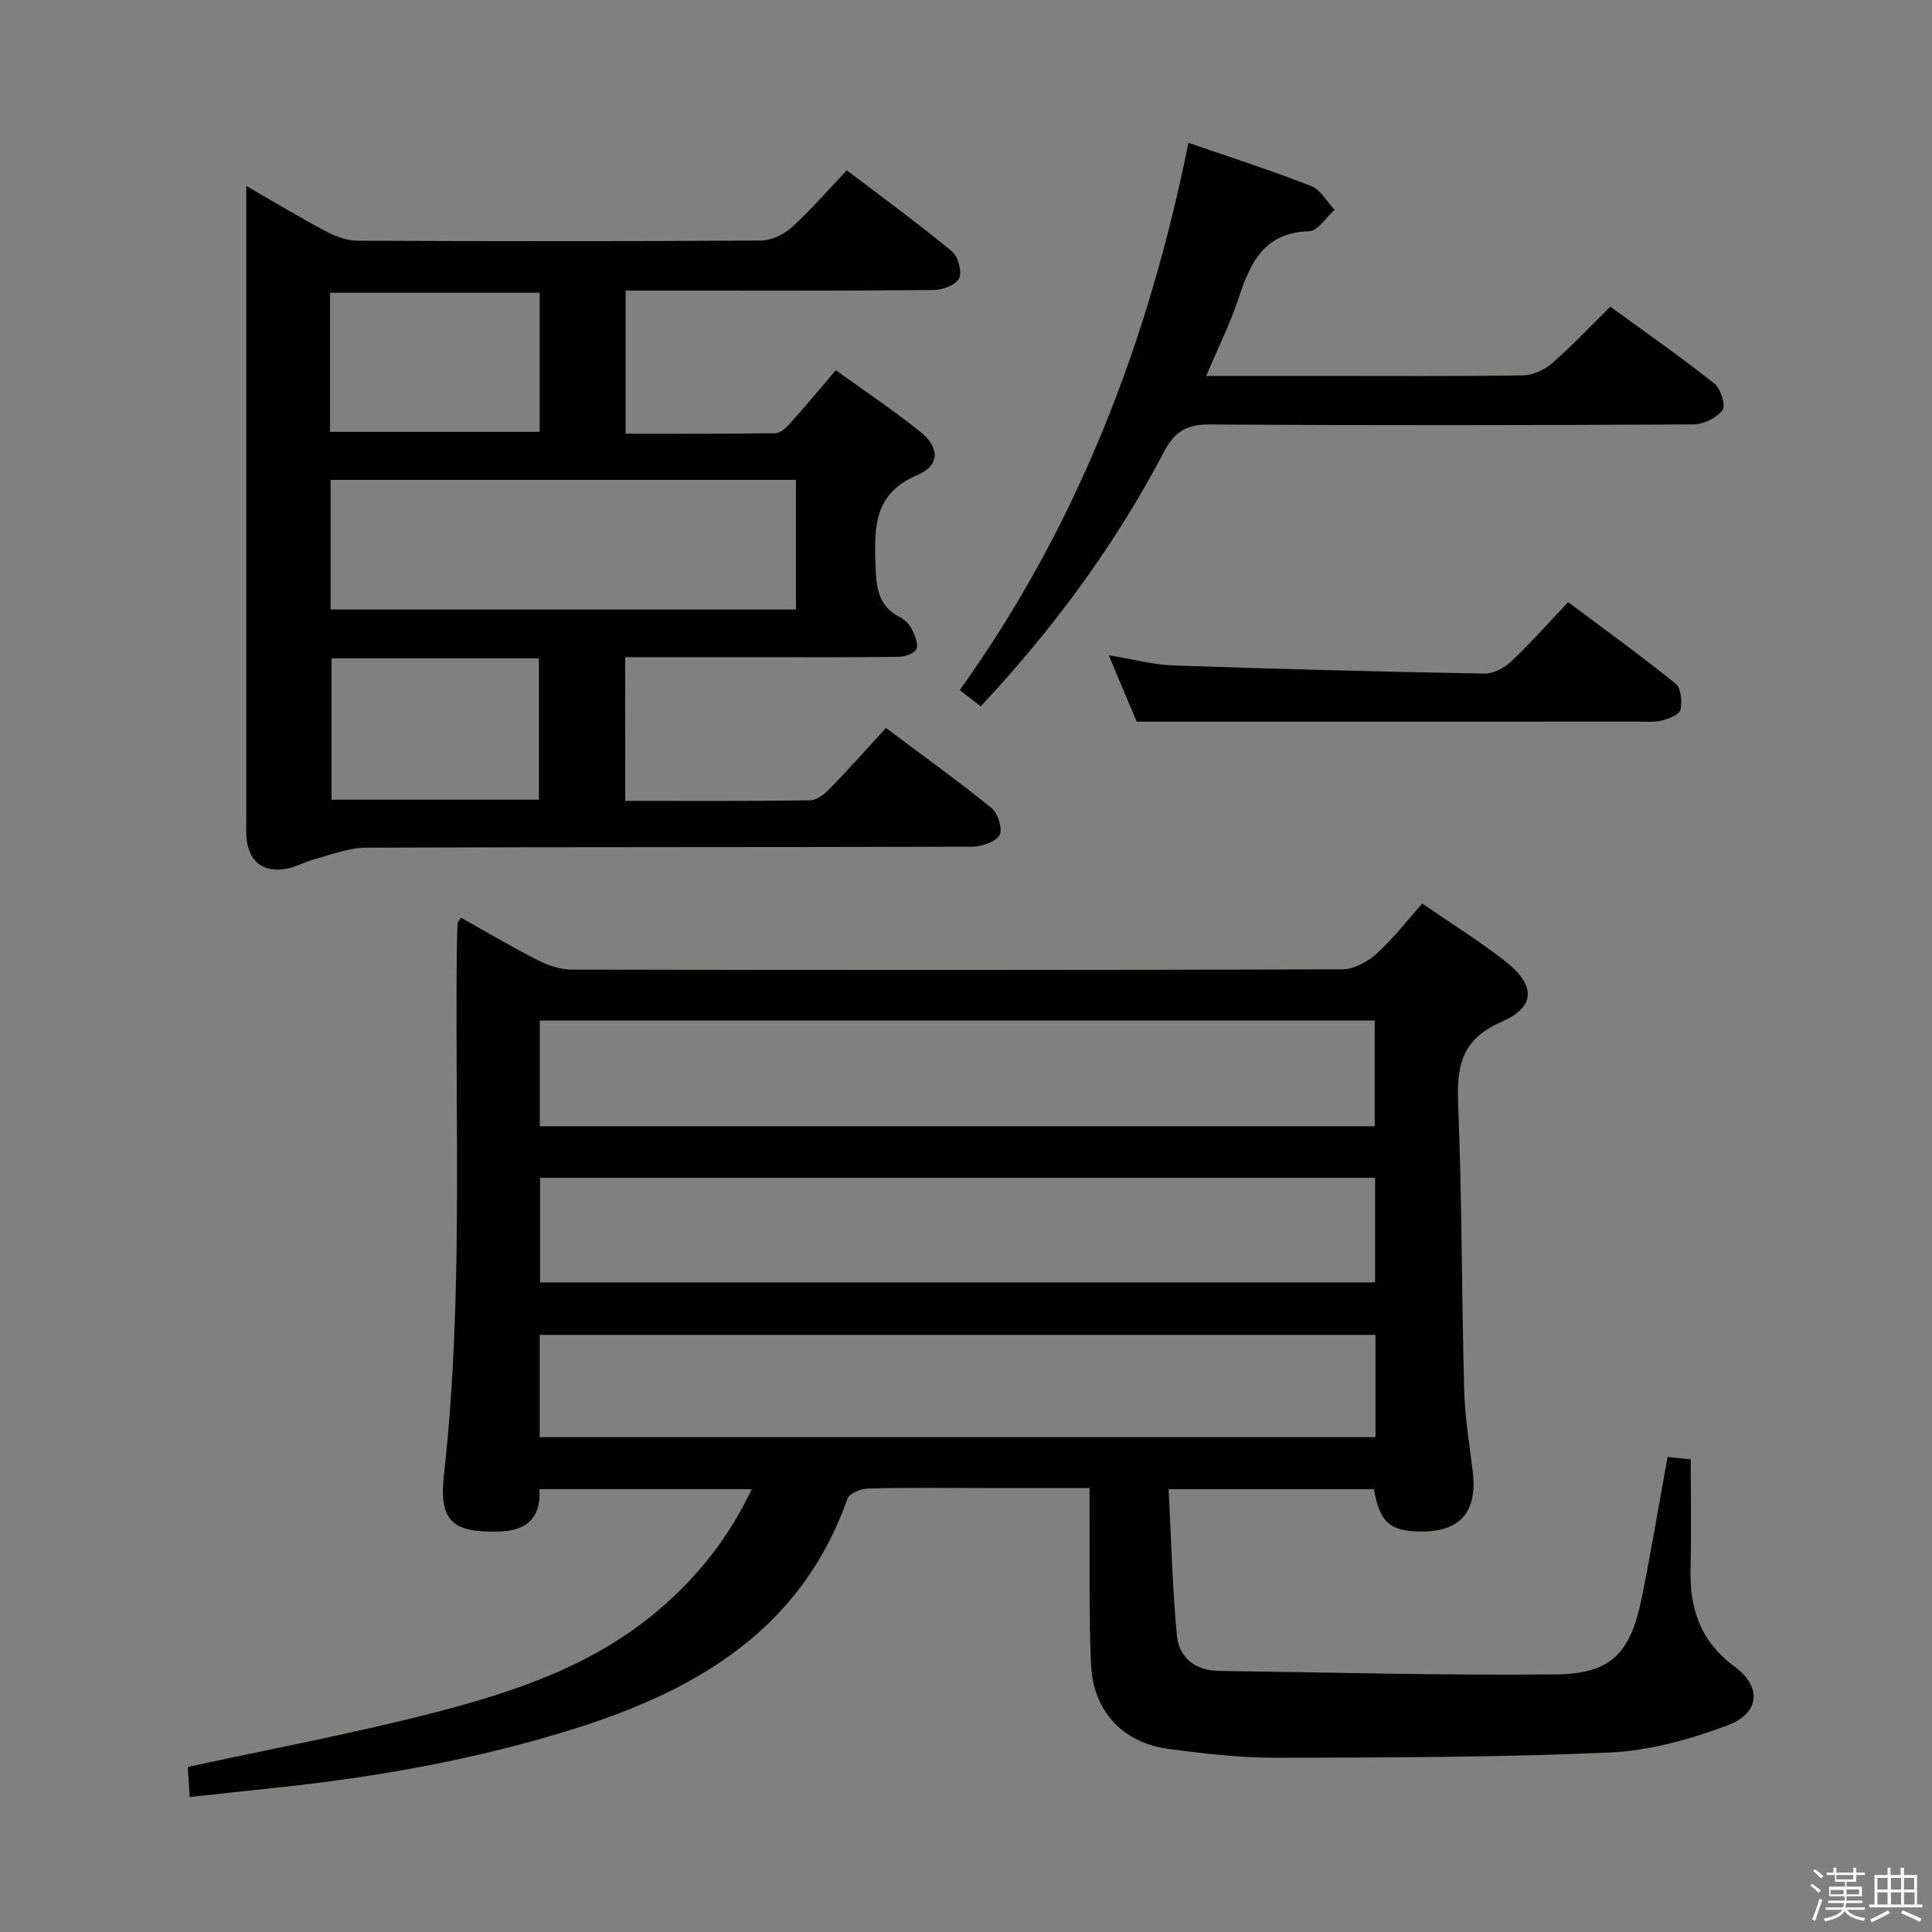 <svg enable-background="new 0 0 400 400" viewBox="0 0 400 400" xmlns="http://www.w3.org/2000/svg"><rect x="0" y="0" width="400" height="400" fill="#808080" stroke="none"/><path d="m374.8 390.4.4-.4c.7.5 1.3 1 1.8 1.4l-.5.5c-.5-.6-1.1-1.1-1.7-1.5zm1 7.3-.6-.3c.5-1.4 1.1-2.8 1.5-4.3.2.1.4.2.6.3-.5 1.3-1 2.8-1.5 4.3zm-.4-10.3.4-.4c.4.3 1 .8 1.7 1.4l-.5.5c-.4-.5-1-1-1.6-1.5zm2.5.3h1.7v-1h.6v1h3.5v-1h.6v1h1.8v.5h-1.8v1.4h-2v1h3.2v2h-3.2v.9h3.3v.5h-3.4c0 .3-.1.6-.1.9h4v.5h-3.7c.7.9 1.9 1.5 3.8 1.7-.1.2-.2.4-.3.6-2.1-.4-3.5-1.1-4-2.1-.4 1-1.8 1.7-4 2.2-.1-.2-.2-.4-.3-.6 2.1-.4 3.4-1 3.8-1.8h-3.4v-.5h3.6c.1-.3.1-.6.2-.9h-3.3v-.5h3.4c0-.3 0-.6 0-.9h-3.2v-2h3.3v-1h-2.1v-1.4h-1.7v-.5zm1.1 3.5v1h2.7c0-.3 0-.4 0-.4 0-.1 0-.2 0-.2 0-.1 0-.2 0-.3h-2.7zm1.2-3v.9h3.5v-.9zm4.7 3h-2.6v.6.4h2.6z" fill="#fafafb"/><path d="m393.6 386.7h.6v1.5h2.7v6.1h1.1v.6h-11v-.6h1.1v-6.1h2.7v-1.5h.6v1.5h2.1v-1.5zm-2.7 8.8.4.6c-1.2.6-2.5 1.3-3.8 1.9-.1-.2-.2-.4-.3-.6 1.2-.6 2.5-1.2 3.7-1.9zm-2.2-6.7v2.4h2.1v-2.4zm0 3v2.5h2.1v-2.5zm2.8-3v2.4h2.1v-2.4zm0 3v2.5h2.1v-2.5zm6 6.1c-1.4-.7-2.7-1.3-3.9-1.8l.3-.6c1.5.6 2.7 1.2 3.9 1.7zm-1.2-9.1h-2.1v2.4h2.1zm-2.1 3v2.5h2.2v-2.5z" fill="#fafafb"/><g fill="#010100"><path d="m39.28 372.06c-.16-2.46-.3-4.51-.41-6.23 17.07-3.7 33.85-6.85 50.35-11.07 16.93-4.33 33.54-9.81 47.21-21.49 8.03-6.86 14.47-14.91 19.2-24.96-14.85 0-29.11 0-43.96 0 .4 5.88-2.58 8.68-8.54 8.79-9.47.18-12.28-2.14-11.22-11.67 4.06-36.36 2.24-72.85 2.68-109.28.02-1.66.06-3.33.15-4.99.01-.27.3-.52.7-1.16 5.31 2.97 10.57 6.09 16 8.85 2.12 1.08 4.65 1.89 7 1.9 53.16.1 106.33.12 159.49-.06 2.4-.01 5.24-1.58 7.1-3.26 3.43-3.11 6.29-6.84 9.43-10.36 5.74 3.95 11.54 7.58 16.94 11.74 6.56 5.05 6.74 9.58-.6 12.79-8.39 3.67-9.21 9.3-8.9 17.14.78 19.63.72 39.28 1.24 58.92.15 5.63 1.05 11.24 1.76 16.84 1.11 8.68-2.73 12.92-11.53 12.57-5.79-.23-7.72-2.08-8.92-8.75-13.74 0-27.53 0-42.5 0 .53 10.17.77 20.26 1.71 30.28.43 4.61 3.83 7.28 8.68 7.34 23.26.32 46.52.96 69.78.73 11.4-.11 15.45-4.34 17.77-15.77 1.94-9.58 3.54-19.23 5.37-29.26 1.46.15 2.88.3 4.79.51 0 7.59.16 15.04-.04 22.49-.23 8.32 1.97 15.15 9.09 20.39 5.72 4.21 5.28 9.66-1.44 12.19-7.8 2.93-16.24 5.26-24.5 5.62-22.94 1.01-45.94 1.04-68.91 1.08-7.44.01-14.93-.83-22.32-1.83-9.54-1.29-15.6-7.83-16.04-17.49-.45-9.98-.24-19.99-.31-29.99-.01-1.97 0-3.93 0-6.53-7.78 0-15.05 0-22.32 0-7.83 0-15.67-.11-23.5.1-1.49.04-3.9.99-4.29 2.08-9.5 26.97-31.03 39.62-56.43 47.62-20.35 6.41-41.25 10.1-62.44 12.31-5.56.56-11.14 1.2-17.32 1.87zm72.48-138.88h172.86c0-7.51 0-14.59 0-21.89-57.71 0-115.11 0-172.86 0zm172.94 10.67c-57.87 0-115.39 0-172.88 0v21.65h172.88c0-7.27 0-14.22 0-21.65zm.08 32.52c-57.95 0-115.46 0-173.04 0v21.18h173.04c0-7.18 0-13.97 0-21.18z"/><path d="m129.45 165.81c13 0 25.62.08 38.24-.11 1.39-.02 3.01-1.26 4.08-2.37 3.92-4.04 7.66-8.26 11.65-12.61 7.97 5.97 15.12 11.09 21.93 16.63 1.3 1.06 2.29 4.45 1.57 5.58-.93 1.45-3.72 2.37-5.72 2.37-41.82.13-83.64.04-125.46.2-3.48.01-6.97 1.41-10.42 2.32-1.92.5-3.7 1.54-5.63 1.96-5.15 1.13-8.36-1.41-8.69-6.69-.04-.66-.01-1.33-.01-2 0-42.65 0-85.31 0-127.96 0-1.26 0-2.52 0-4.63 6.01 3.46 11.23 6.62 16.61 9.46 1.96 1.04 4.3 1.87 6.48 1.88 27.82.12 55.65.14 83.47-.04 2.16-.01 4.75-1.25 6.39-2.75 3.93-3.57 7.42-7.62 11.38-11.79 7.61 5.79 14.84 11.07 21.74 16.76 1.29 1.06 2.16 4.2 1.52 5.59-.63 1.37-3.43 2.42-5.29 2.44-19.33.17-38.65.11-57.98.11-1.8 0-3.6 0-5.78 0v29.63c10.47 0 20.75.06 31.03-.1 1.05-.02 2.27-1.21 3.1-2.13 3.1-3.45 6.07-7.03 9.39-10.91 5.93 4.28 11.85 8.23 17.39 12.66 4.11 3.29 4.24 7.01-.48 9.02-8.83 3.75-8.96 10.41-8.71 18.19.16 4.76.31 8.88 5.15 11.3.98.49 1.91 1.49 2.4 2.48.62 1.26 1.38 3.04.92 4.07-.41.93-2.39 1.6-3.69 1.62-10 .13-19.99.07-29.99.07-8.78 0-17.56 0-26.6 0 .01 10.02.01 19.45.01 29.75zm35.34-66.45c-32.33 0-64.2 0-96.34 0v26.83h96.34c0-9.03 0-17.67 0-26.83zm-96.46-9.95h43.41c0-9.84 0-19.27 0-28.8-14.59 0-28.92 0-43.41 0zm.31 46.9v29.26h42.94c0-9.94 0-19.63 0-29.26-14.54 0-28.65 0-42.94 0z"/><path d="m249.73 77.83h24.05c13.83 0 27.66.1 41.49-.11 2.05-.03 4.46-1.11 6.04-2.48 4.11-3.57 7.86-7.57 12.1-11.74 7.15 5.21 14.49 10.34 21.5 15.88 1.33 1.05 2.44 4.55 1.73 5.51-1.2 1.63-3.92 2.97-6.01 2.98-33.32.18-66.65.23-99.97.01-4.75-.03-7.33 1.22-9.62 5.58-10.1 19.25-22.88 36.63-37.99 52.77-1.39-1.07-2.64-2.04-4.34-3.36 24.45-34.09 39.05-72.23 47.35-113.3 8.89 3.08 17.24 5.75 25.39 8.94 1.96.77 3.26 3.24 4.86 4.93-1.75 1.55-3.47 4.39-5.26 4.44-9.36.25-12.2 6.53-14.63 13.92-1.75 5.27-4.27 10.29-6.69 16.03z"/><path d="m229.54 135.66c5.08.83 9.27 1.98 13.5 2.12 21.44.74 42.89 1.29 64.34 1.68 1.85.03 4.11-1.21 5.53-2.54 3.98-3.76 7.62-7.89 11.76-12.25 7.79 5.83 15.17 11.15 22.24 16.87 1.14.92 1.39 3.71 1.02 5.41-.21.99-2.39 1.85-3.83 2.22-1.57.41-3.31.23-4.97.23-24.49.01-48.98.01-73.47.01-9.77 0-19.54 0-30.32 0-1.4-3.33-3.43-8.14-5.8-13.75z"/></g></svg>